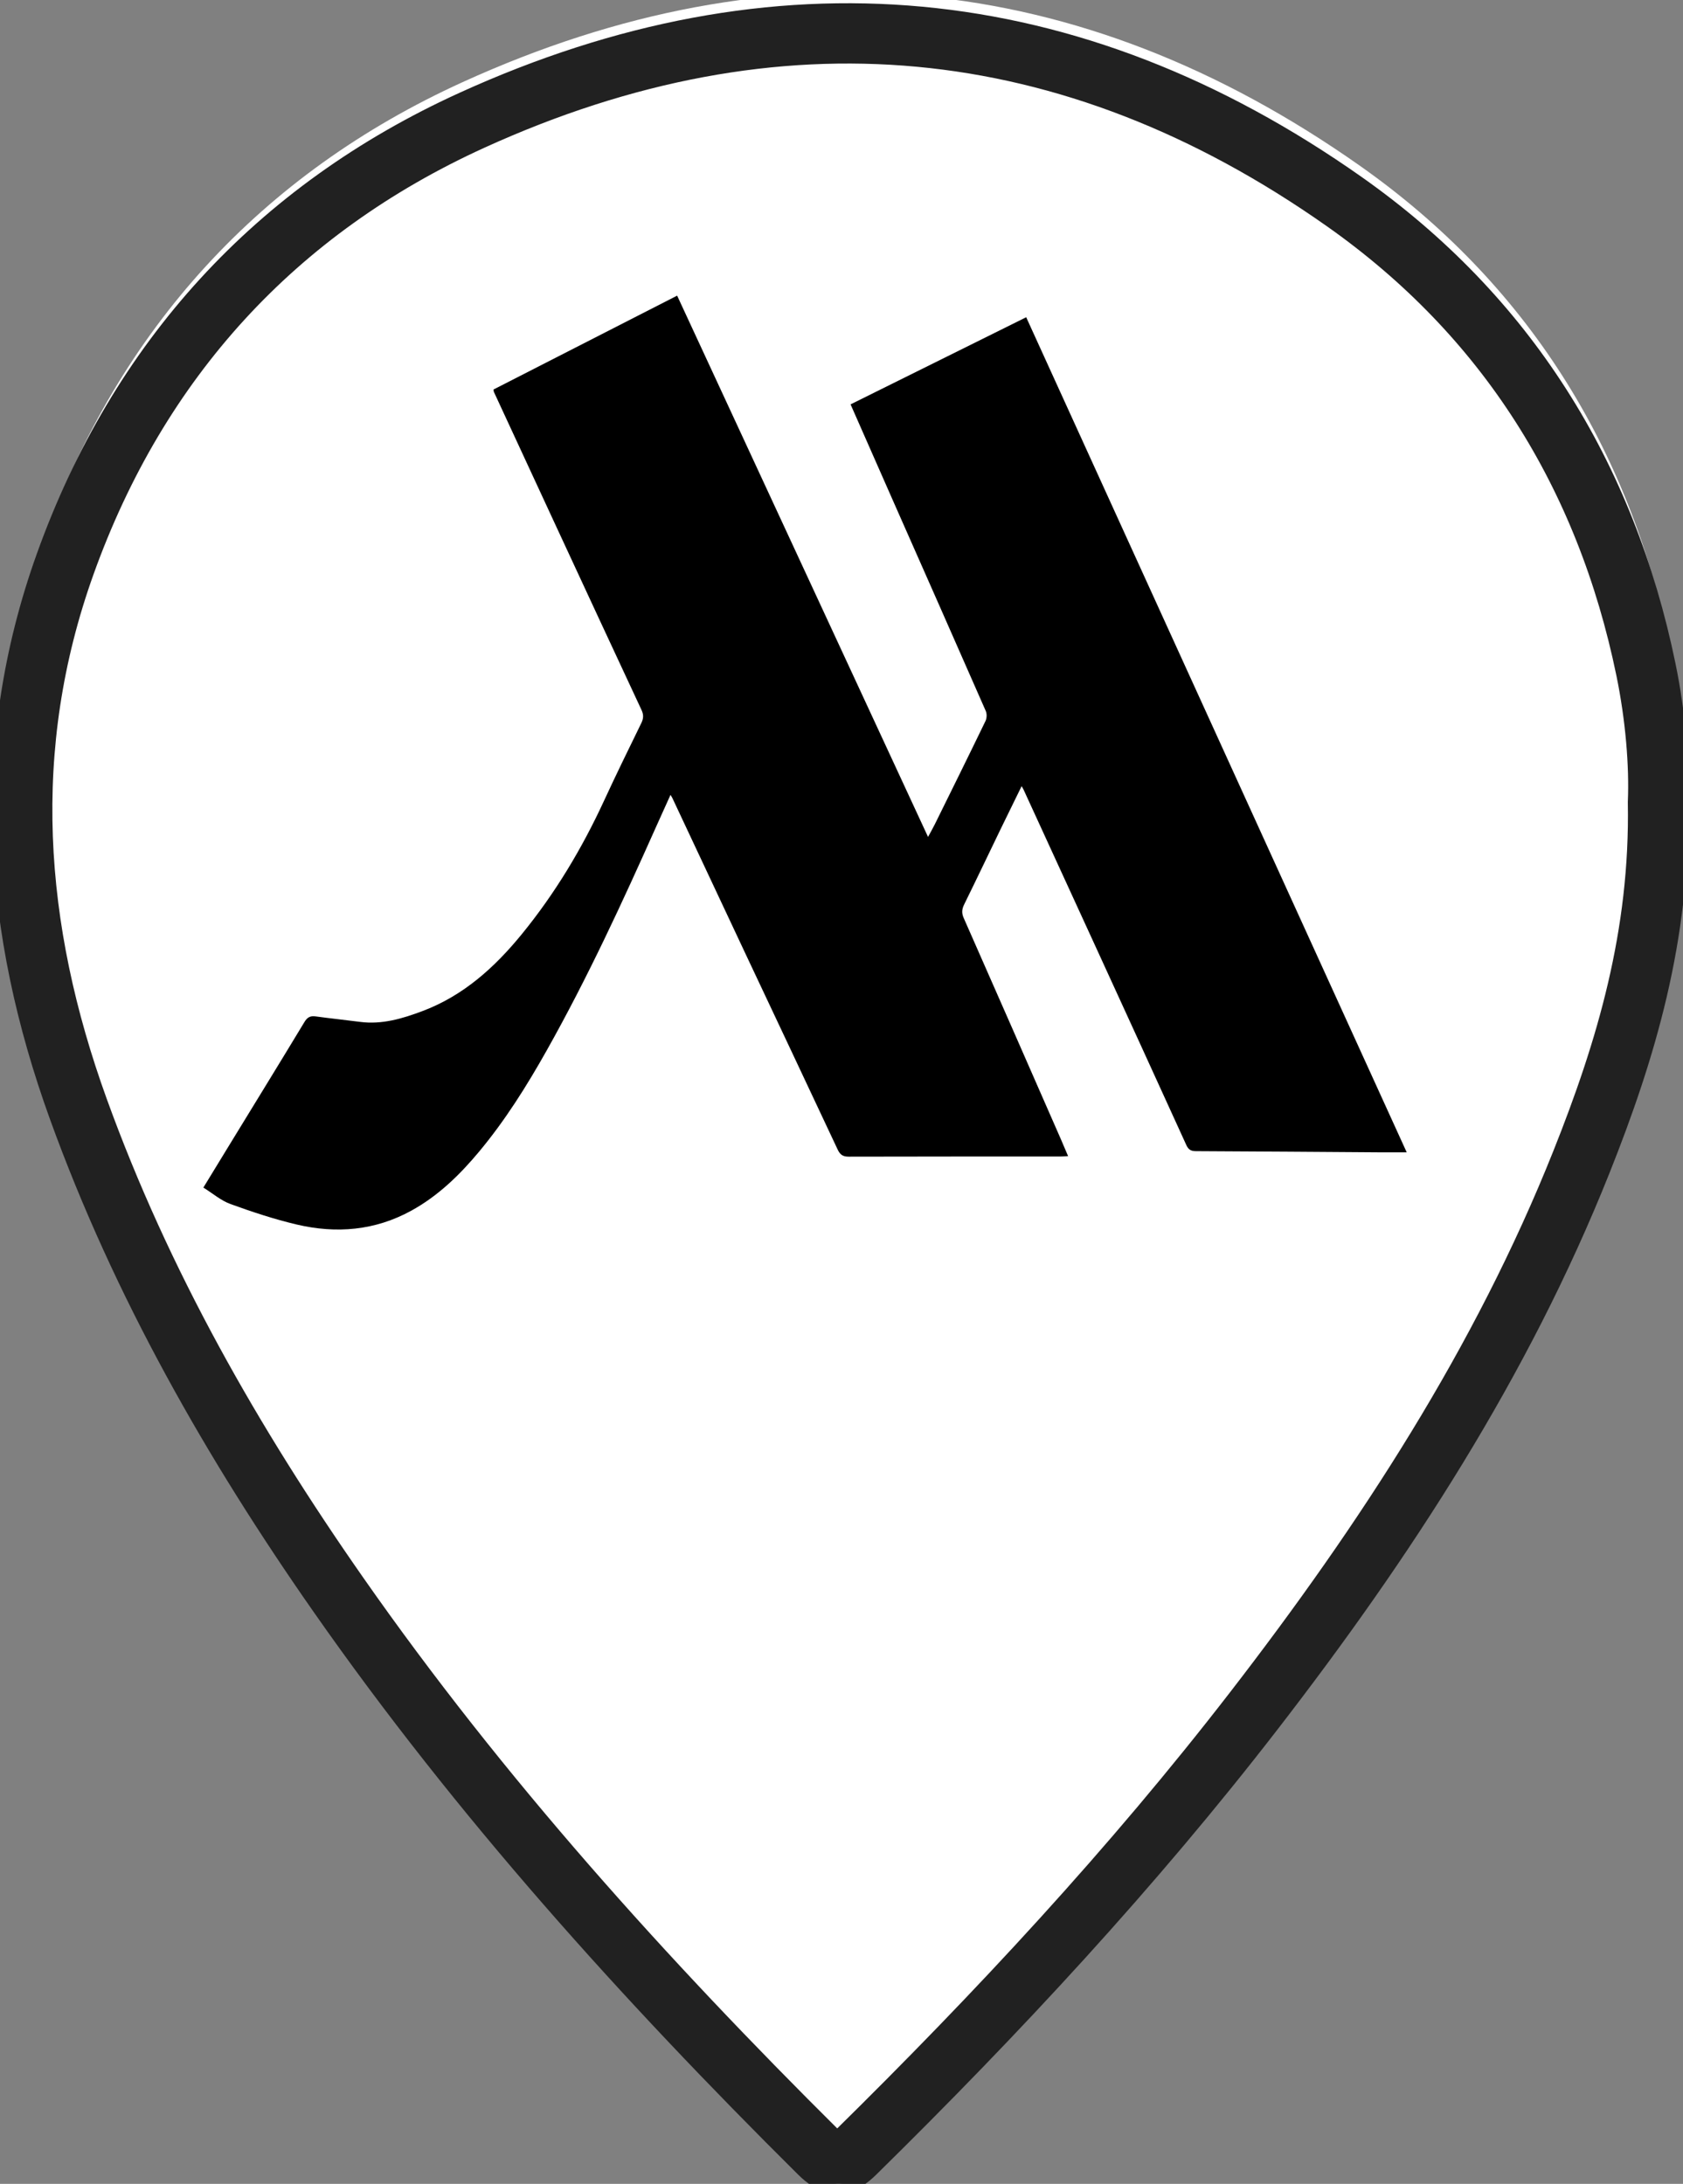<?xml version="1.0" encoding="iso-8859-1"?>
<!-- Generator: Adobe Illustrator 17.0.0, SVG Export Plug-In . SVG Version: 6.00 Build 0)  -->
<!DOCTYPE svg PUBLIC "-//W3C//DTD SVG 1.1//EN" "http://www.w3.org/Graphics/SVG/1.1/DTD/svg11.dtd">
<svg version="1.1" id="Layer_1" xmlns="http://www.w3.org/2000/svg" xmlns:xlink="http://www.w3.org/1999/xlink" x="0px" y="0px"
	 width="167.424px" height="217.303px" viewBox="0 0 167.424 217.303" style="enable-background:new 0 0 167.424 217.303;"
	 xml:space="preserve">
<rect x="0" y="0" width="167.424" height="217.303" fill="#808080" stroke="none"/>
<path style="fill:#FFFFFF;" d="M85.518,7.246c-41.7-0.587-74.626,31.792-74.713,72.449c-0.086,40.644,32.752,73.301,74.395,72.821
	c39.635-0.457,71.306-32.81,71.415-72.331C156.912,40.663,125.287,7.806,85.518,7.246"/>
<g>
	<path style="fill:#FFFFFF;" d="M167.39,77.987c0.24,13.627-3.265,25.349-7.831,36.804c-8.173,20.505-20.097,38.798-33.521,56.178
		c-12.447,16.114-26.278,30.984-40.779,45.254c-1.431,1.408-2.234,1.476-3.722-0.002c-17.897-17.768-34.735-36.446-49.2-57.155
		C21.513,143.569,12.21,127.251,5.749,109.39c-6.682-18.473-8.056-37.069-1.359-55.77C11.88,32.701,25.953,17.313,46.027,8.17
		c31.127-14.177,61.258-11.397,89.261,8.329c16.572,11.673,26.766,27.968,30.87,47.897C167.151,69.22,167.548,74.144,167.39,77.987z
		"/>
</g>
<g>
	<path style="fill:none;stroke:#212121;stroke-width:6;stroke-miterlimit:10;" d="M164.936,79.836
		c0.234,13.248-3.174,24.642-7.613,35.778c-7.946,19.934-19.537,37.717-32.587,54.612c-12.1,15.666-25.546,30.121-39.643,43.993
		c-1.391,1.369-2.172,1.435-3.618-0.002c-17.398-17.273-33.768-35.431-47.83-55.562c-10.523-15.064-19.566-30.927-25.847-48.291
		C1.301,92.406-0.034,74.328,6.476,56.148c7.282-20.336,20.963-35.295,40.477-44.183c30.26-13.782,59.551-11.079,86.775,8.097
		c16.11,11.348,26.021,27.189,30.01,46.563C164.703,71.314,165.089,76.1,164.936,79.836z"/>
</g>
<path d="M101.63,78.227c-0.72,1.472-1.396,2.84-2.06,4.213c-1.216,2.514-2.415,5.037-3.648,7.542
	c-0.234,0.475-0.277,0.855-0.053,1.363c3.24,7.337,6.456,14.685,9.676,22.032c0.228,0.521,0.446,1.046,0.709,1.663
	c-0.326,0.016-0.559,0.038-0.792,0.038c-7.012,0.002-14.024-0.006-21.035,0.014c-0.577,0.002-0.855-0.193-1.097-0.708
	c-3.082-6.582-6.191-13.152-9.286-19.729c-2.388-5.073-4.765-10.151-7.148-15.227c-0.037-0.078-0.086-0.151-0.194-0.337
	c-0.494,1.093-0.955,2.104-1.407,3.118c-3.378,7.572-6.85,15.1-10.919,22.333c-1.98,3.52-4.124,6.941-6.715,10.051
	c-1.925,2.311-4.064,4.397-6.732,5.867c-3.619,1.994-7.47,2.313-11.415,1.384c-2.234-0.526-4.429-1.255-6.588-2.039
	c-0.948-0.344-1.763-1.056-2.695-1.637c0.938-1.536,1.788-2.931,2.64-4.324c2.475-4.047,4.961-8.087,7.413-12.147
	c0.287-0.475,0.581-0.635,1.115-0.561c1.47,0.202,2.948,0.353,4.419,0.545c2.188,0.285,4.222-0.327,6.221-1.08
	c4.071-1.534,7.176-4.348,9.87-7.649c3.31-4.056,5.983-8.514,8.176-13.267c1.198-2.596,2.456-5.163,3.711-7.732
	c0.224-0.458,0.243-0.833,0.022-1.305c-2.851-6.103-5.683-12.215-8.517-18.326c-2.061-4.443-4.117-8.888-6.173-13.333
	c-0.018-0.038-0.013-0.086-0.034-0.232c6.037-3.087,12.103-6.189,18.267-9.34c8.312,17.935,16.608,35.836,24.96,53.86
	c0.259-0.482,0.484-0.87,0.681-1.271c1.687-3.419,3.378-6.836,5.037-10.268c0.132-0.273,0.148-0.706,0.028-0.982
	c-3.024-6.9-6.075-13.788-9.119-20.679c-1.431-3.241-2.856-6.485-4.334-9.84c5.797-2.877,11.582-5.748,17.471-8.67
	c12.614,27.69,25.209,55.337,37.854,83.095c-0.946,0-1.779,0.005-2.612-0.001c-6.123-0.041-12.247-0.091-18.37-0.117
	c-0.494-0.002-0.739-0.159-0.944-0.61c-3.102-6.818-6.222-13.627-9.342-20.437c-2.279-4.976-4.563-9.949-6.846-14.923
	C101.79,78.496,101.742,78.424,101.63,78.227z"/>
</svg>
